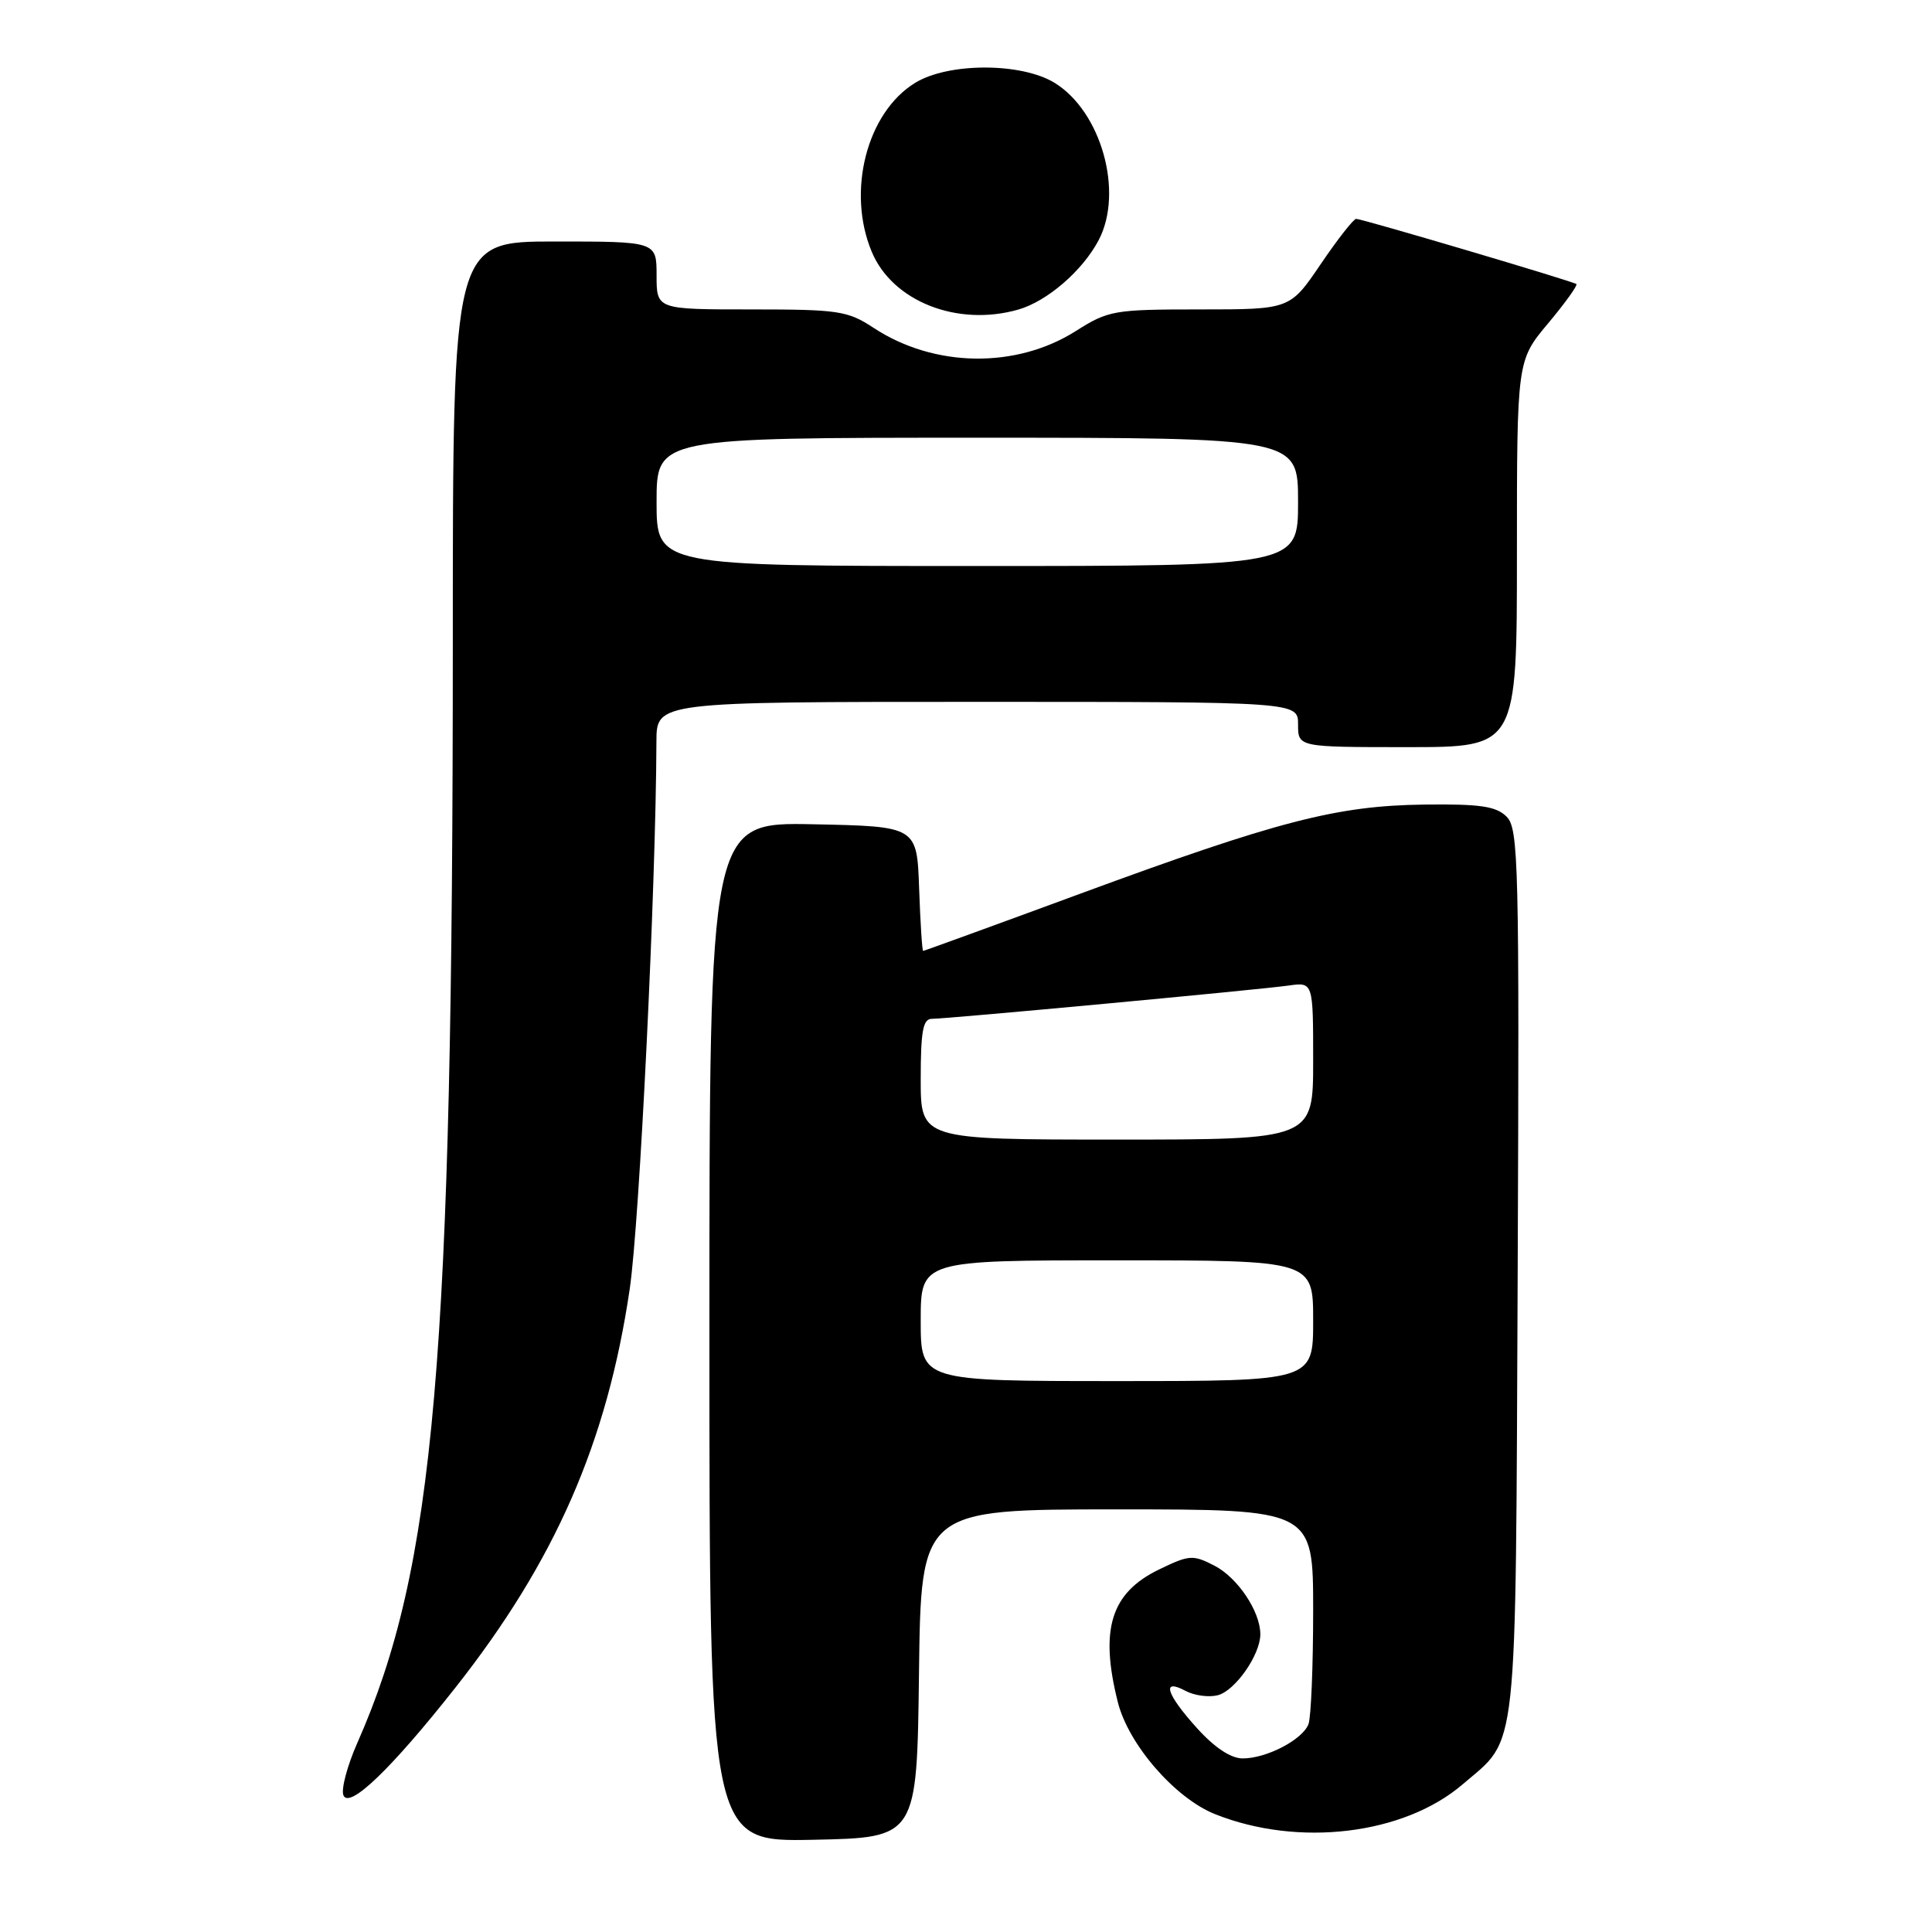 <?xml version="1.0" encoding="UTF-8" standalone="no"?>
<!DOCTYPE svg PUBLIC "-//W3C//DTD SVG 1.1//EN" "http://www.w3.org/Graphics/SVG/1.1/DTD/svg11.dtd" >
<svg xmlns="http://www.w3.org/2000/svg" xmlns:xlink="http://www.w3.org/1999/xlink" version="1.1" viewBox="0 0 256 256">
 <g >
 <path fill="currentColor"
d=" M 121.77 221.75 C 122.04 200.00 122.04 200.00 148.02 200.00 C 174.00 200.00 174.00 200.00 174.00 213.42 C 174.00 220.80 173.72 227.56 173.38 228.46 C 172.59 230.52 167.83 233.00 164.67 233.00 C 163.10 233.00 160.95 231.58 158.62 229.00 C 154.51 224.46 153.86 222.32 157.09 224.05 C 158.24 224.67 160.16 224.93 161.35 224.63 C 163.66 224.05 167.00 219.27 167.00 216.55 C 167.00 213.53 164.00 209.05 160.92 207.46 C 158.07 205.99 157.59 206.02 153.59 207.96 C 147.19 211.05 145.69 215.90 148.12 225.55 C 149.53 231.16 155.69 238.26 160.99 240.38 C 172.03 244.79 186.00 243.12 193.80 236.44 C 201.22 230.08 200.81 233.90 201.10 168.66 C 201.33 114.27 201.22 109.79 199.63 108.21 C 198.24 106.83 196.16 106.52 188.71 106.61 C 177.11 106.76 169.34 108.77 143.03 118.46 C 131.77 122.61 122.45 126.00 122.32 126.00 C 122.19 126.00 121.95 122.29 121.79 117.75 C 121.50 109.50 121.50 109.50 107.75 109.22 C 94.00 108.94 94.00 108.94 94.00 176.50 C 94.00 244.06 94.00 244.06 107.75 243.78 C 121.50 243.50 121.50 243.50 121.77 221.75 Z  M 60.31 223.66 C 73.54 206.90 80.44 191.15 83.44 170.81 C 84.75 161.92 86.91 117.67 86.98 98.25 C 87.00 93.00 87.00 93.00 129.50 93.00 C 172.00 93.00 172.00 93.00 172.00 96.00 C 172.00 99.00 172.00 99.00 186.50 99.00 C 201.00 99.00 201.00 99.00 201.00 73.39 C 201.00 47.78 201.00 47.78 205.13 42.85 C 207.40 40.14 209.08 37.79 208.88 37.64 C 208.37 37.25 180.48 29.00 179.70 29.00 C 179.35 29.00 177.24 31.70 175.00 35.00 C 170.93 41.00 170.93 41.00 159.00 41.00 C 147.59 41.00 146.87 41.13 142.56 43.86 C 134.64 48.88 123.78 48.72 115.77 43.45 C 112.31 41.18 111.13 41.00 99.52 41.00 C 87.00 41.00 87.00 41.00 87.00 36.50 C 87.00 32.00 87.00 32.00 73.50 32.00 C 60.00 32.00 60.00 32.00 60.00 84.76 C 60.00 180.34 57.63 207.68 47.35 230.94 C 46.02 233.94 45.19 237.06 45.50 237.87 C 46.24 239.78 51.83 234.41 60.31 223.66 Z  M 134.93 41.02 C 138.77 39.92 143.47 35.85 145.59 31.80 C 148.92 25.42 145.91 14.74 139.71 10.96 C 135.30 8.28 125.70 8.28 121.29 10.96 C 114.86 14.88 112.16 25.35 115.51 33.36 C 118.25 39.94 126.87 43.33 134.93 41.02 Z  M 122.00 175.00 C 122.00 167.00 122.00 167.00 148.00 167.00 C 174.00 167.00 174.00 167.00 174.00 175.00 C 174.00 183.00 174.00 183.00 148.00 183.00 C 122.00 183.00 122.00 183.00 122.00 175.00 Z  M 122.00 143.00 C 122.00 136.62 122.30 135.00 123.47 135.00 C 125.52 135.00 166.76 131.15 170.75 130.59 C 174.00 130.13 174.00 130.13 174.00 140.56 C 174.00 151.00 174.00 151.00 148.00 151.00 C 122.00 151.00 122.00 151.00 122.00 143.00 Z  M 87.00 66.50 C 87.00 58.00 87.00 58.00 129.50 58.00 C 172.00 58.00 172.00 58.00 172.00 66.50 C 172.00 75.00 172.00 75.00 129.50 75.00 C 87.00 75.00 87.00 75.00 87.00 66.50 Z "/>
</g>
</svg>